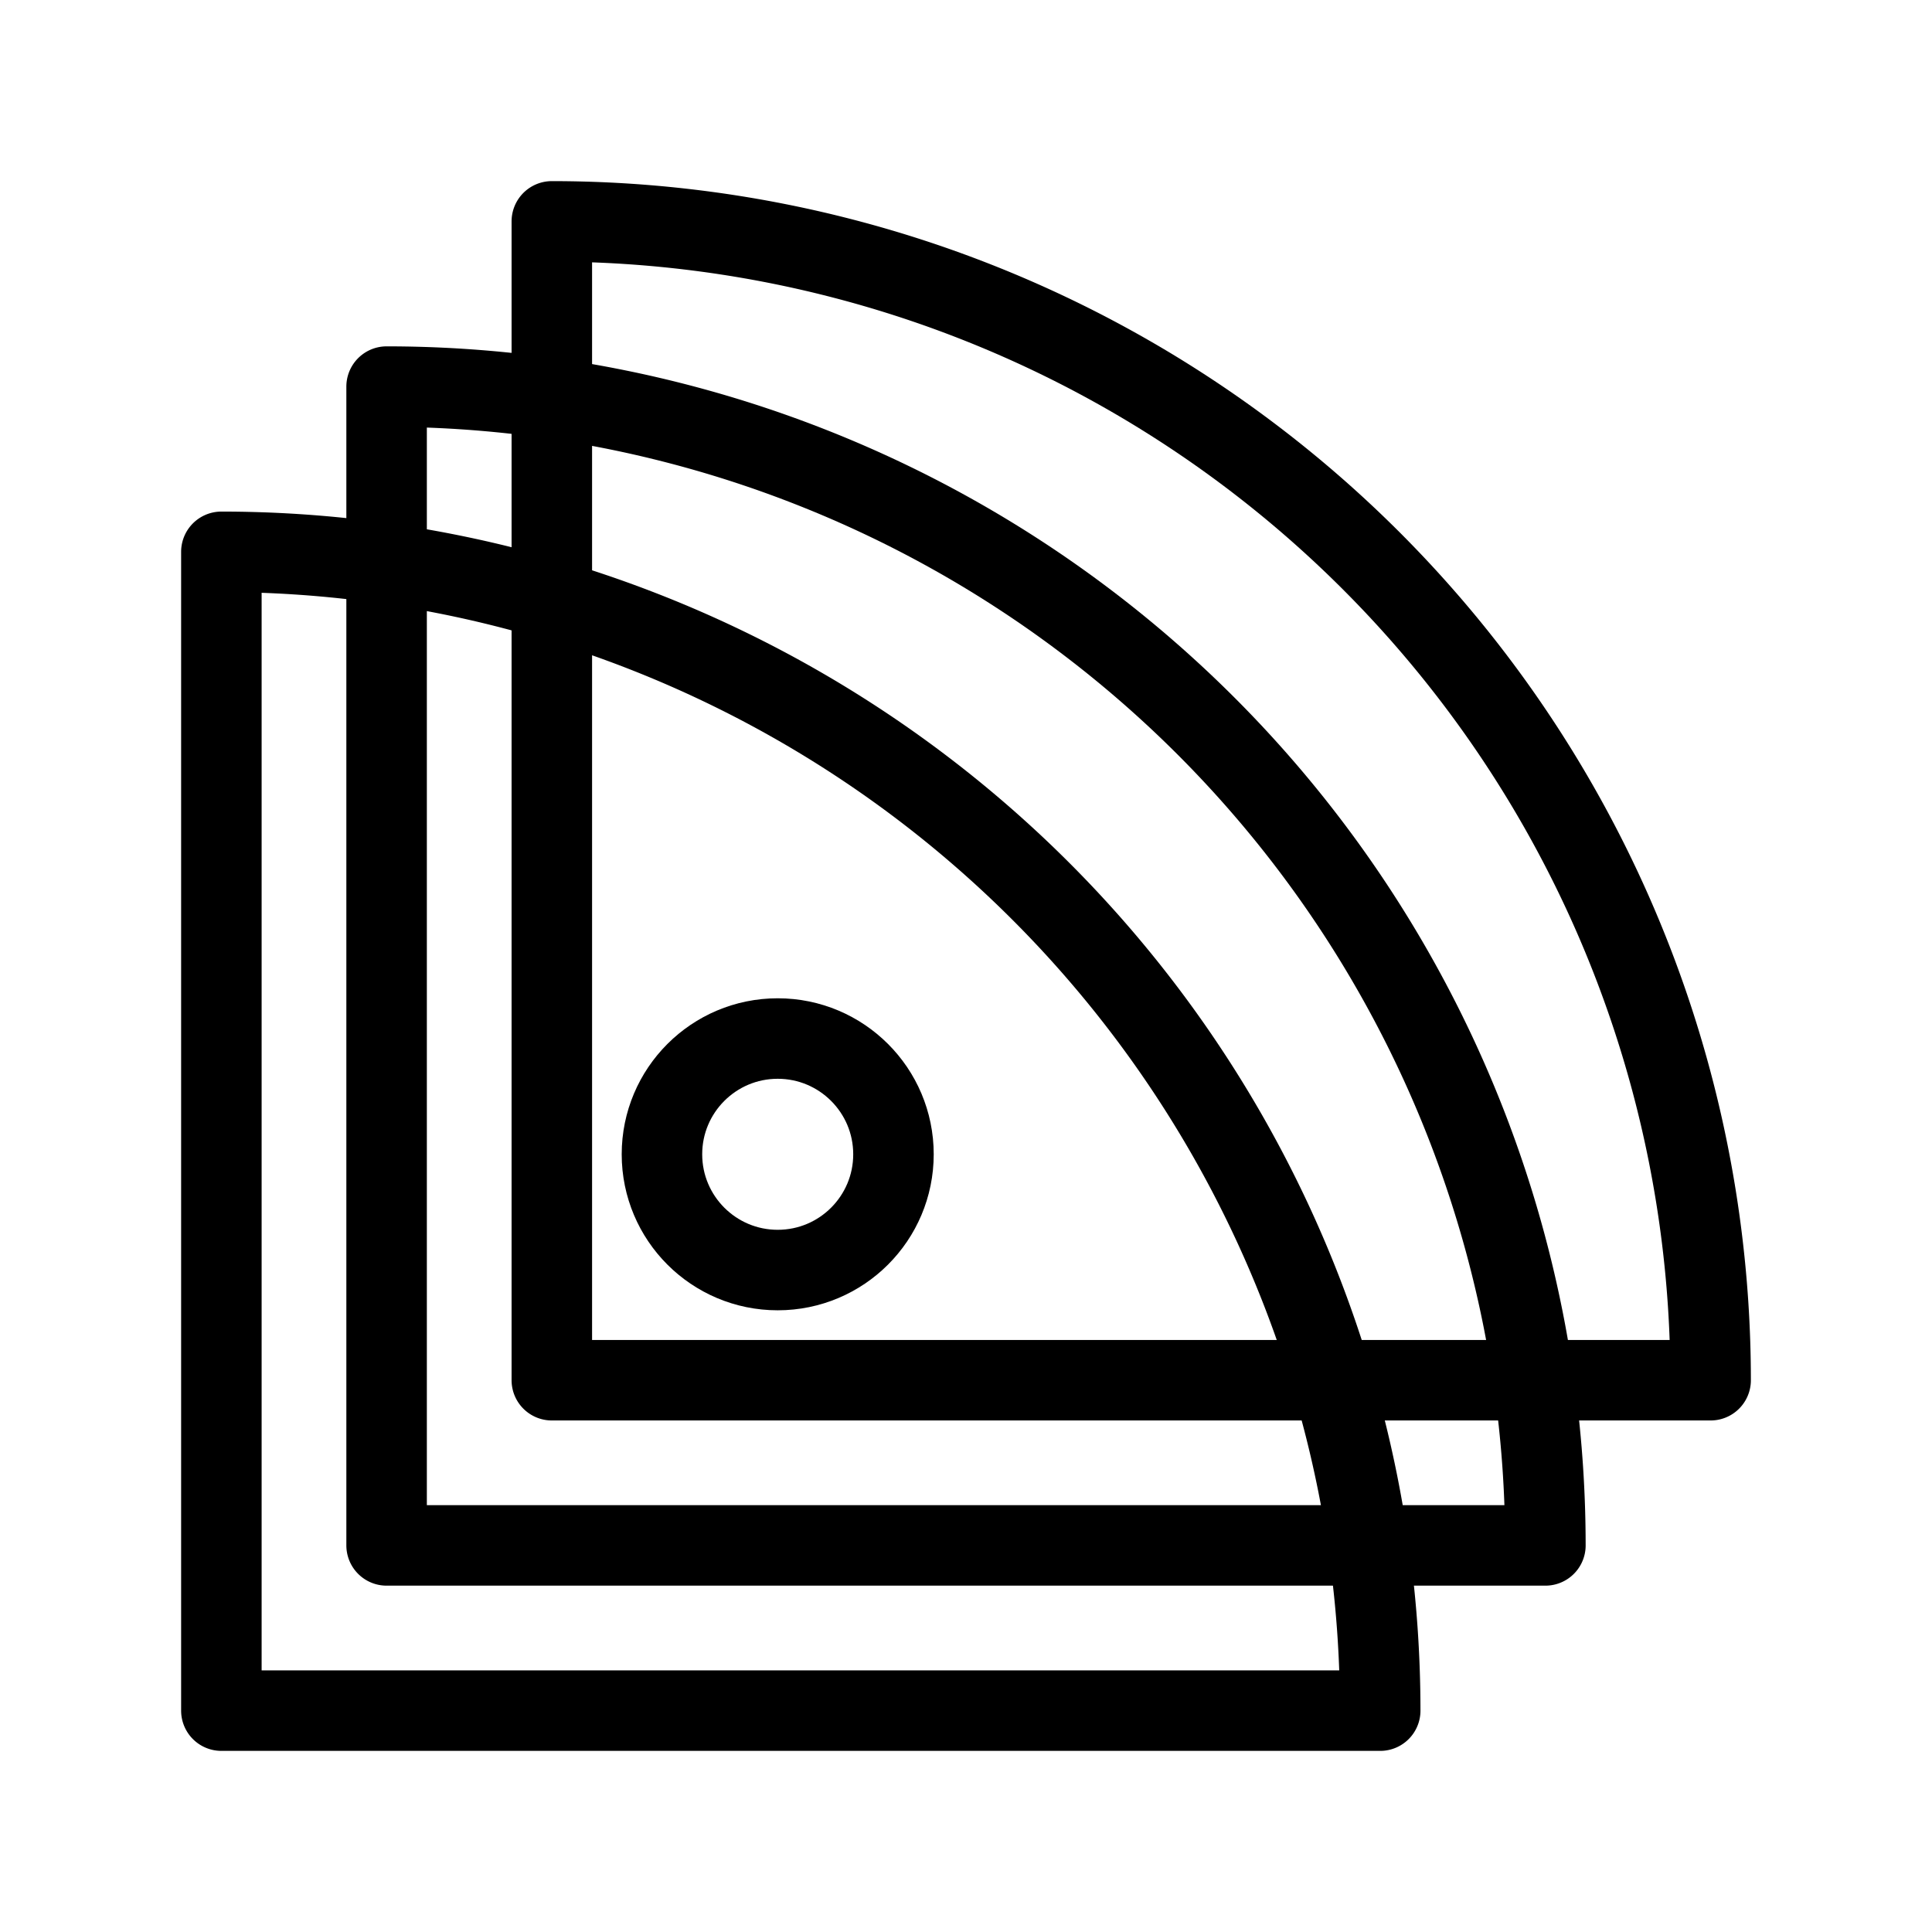 <svg xmlns="http://www.w3.org/2000/svg" viewBox="0 0 48 48"><defs><style>.a{stroke-width:2px;stroke-width:2px;fill:none;stroke:#000;stroke-linecap:round;stroke-linejoin:round;}</style></defs><path class="a" d="M34.291,42.5A28.791,28.791,0,0,0,5.5,13.71V42.5Z"/><path class="a" d="M38.395,38.395A28.791,28.791,0,0,0,9.605,9.605V38.395Z"/><path class="a" d="M42.5,34.291A28.791,28.791,0,0,0,13.71,5.5V34.291Z"/><circle class="a" cx="19.322" cy="28.678" r="2.876"/></svg>
